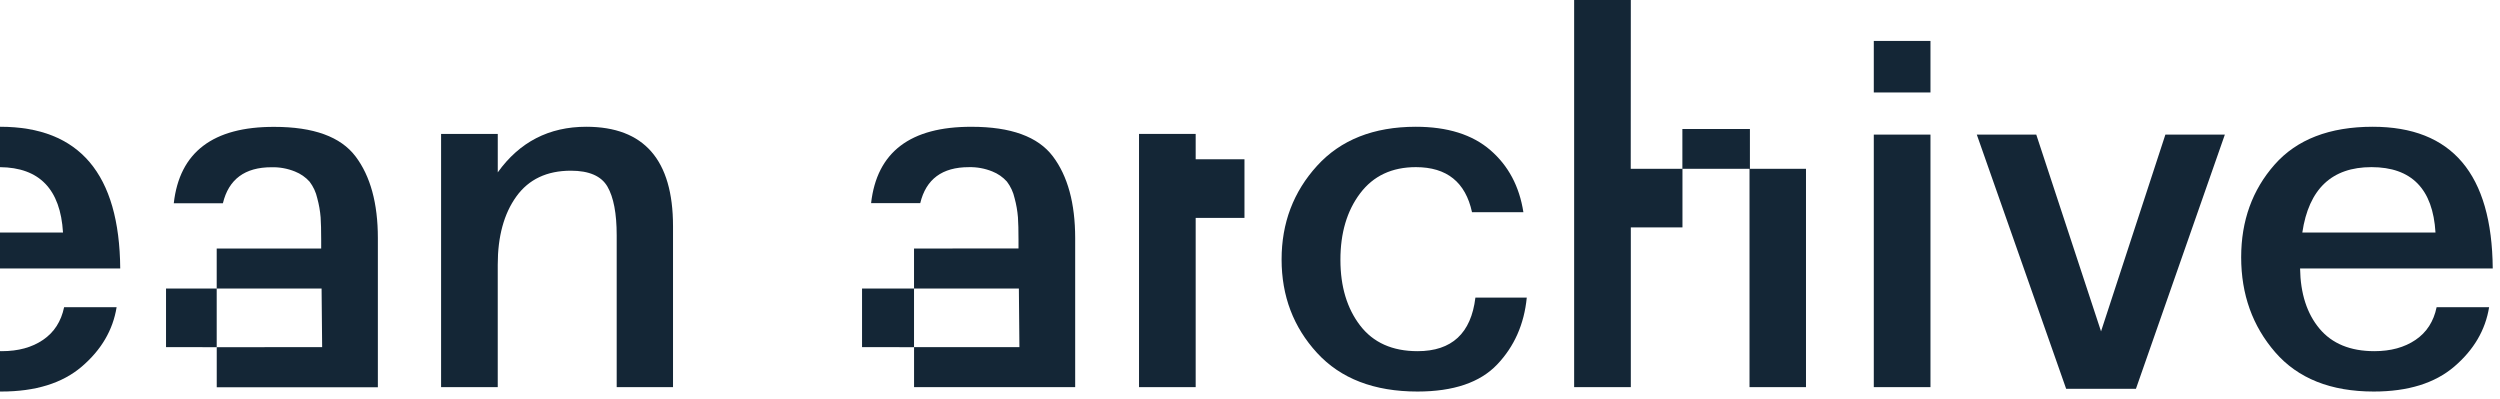<svg width="207" height="33" viewBox="0 0 207 33" fill="none" xmlns="http://www.w3.org/2000/svg">
<path fill-rule="evenodd" clip-rule="evenodd" d="M26.674 28.741L26.627 23.893H17.943V20.578H26.594V19.85C26.594 19.078 26.579 18.461 26.548 17.999C26.505 17.464 26.412 16.935 26.271 16.417C26.161 15.919 25.944 15.451 25.634 15.042C25.303 14.672 24.887 14.384 24.422 14.201C23.806 13.951 23.144 13.831 22.479 13.848C20.276 13.848 18.935 14.841 18.456 16.828H14.389C14.866 12.598 17.64 10.49 22.71 10.505C25.961 10.505 28.203 11.319 29.437 12.949C30.67 14.579 31.287 16.834 31.287 19.715V32.064H17.946V28.749L26.674 28.741ZM13.747 28.741V23.893H17.943V28.747L13.747 28.741Z" fill="#142636"/>
<path fill-rule="evenodd" clip-rule="evenodd" d="M84.332 20.572V19.843C84.332 19.071 84.317 18.454 84.286 17.992C84.243 17.458 84.15 16.928 84.009 16.41C83.899 15.913 83.682 15.444 83.373 15.036C83.041 14.665 82.626 14.377 82.16 14.194C81.544 13.945 80.882 13.824 80.217 13.841C78.014 13.841 76.673 14.834 76.196 16.821H72.127C72.603 12.591 75.377 10.483 80.448 10.498C83.701 10.498 85.943 11.313 87.175 12.943C88.406 14.572 89.023 16.828 89.025 19.708V32.057H75.684V28.742H84.407L84.363 23.893H75.681V20.578L84.332 20.572ZM71.377 28.741V23.893H75.681V28.747L71.377 28.741Z" fill="#142636"/>
<path fill-rule="evenodd" clip-rule="evenodd" d="M99.002 13.188H103.042V18.042H99.002V32.055H94.311V11.088H99.002V13.188Z" fill="#142636"/>
<path fill-rule="evenodd" clip-rule="evenodd" d="M135.025 13.977H139.301V10.68H144.893V13.977H149.536V32.055H144.86V13.977H139.308V18.83H135.032V32.055H130.339V0H135.032L135.025 13.977Z" fill="#142636"/>
<path fill-rule="evenodd" clip-rule="evenodd" d="M36.522 32.055V11.088H41.215V14.272C43.018 11.755 45.46 10.496 48.542 10.496C53.331 10.496 55.726 13.24 55.726 18.729V32.055H51.062V19.48C51.062 17.676 50.807 16.334 50.299 15.455C49.79 14.575 48.781 14.135 47.271 14.134C45.284 14.134 43.778 14.846 42.752 16.271C41.727 17.695 41.214 19.575 41.213 21.911V32.054L36.522 32.055Z" fill="#142636"/>
<path fill-rule="evenodd" clip-rule="evenodd" d="M117.227 10.496C119.85 10.496 121.907 11.14 123.4 12.429C124.893 13.718 125.805 15.432 126.137 17.57H121.883C121.345 15.083 119.796 13.839 117.236 13.839C115.248 13.839 113.709 14.563 112.617 16.012C111.526 17.46 110.983 19.298 110.987 21.526C110.987 23.724 111.531 25.532 112.617 26.95C113.704 28.368 115.29 29.077 117.374 29.077C120.21 29.077 121.806 27.599 122.163 24.642H126.417C126.202 26.841 125.385 28.687 123.966 30.179C122.548 31.671 120.35 32.417 117.374 32.419C113.785 32.419 111.011 31.353 109.053 29.222C107.095 27.09 106.116 24.511 106.116 21.482C106.116 18.464 107.095 15.88 109.053 13.728C111.011 11.577 113.735 10.499 117.227 10.496Z" fill="#142636"/>
<path fill-rule="evenodd" clip-rule="evenodd" d="M155.15 32.055V11.146H159.843V32.055H155.15ZM155.15 7.658V3.387H159.843V7.654L155.15 7.658Z" fill="#142636"/>
<path fill-rule="evenodd" clip-rule="evenodd" d="M163.679 11.146H168.603L173.966 27.438L179.294 11.146H184.218L176.856 32.192H171.077L163.679 11.146Z" fill="#142636"/>
<path fill-rule="evenodd" clip-rule="evenodd" d="M185.569 21.298C185.569 18.281 186.49 15.727 188.332 13.636C190.173 11.545 192.882 10.498 196.458 10.496C203.022 10.496 206.336 14.408 206.399 22.231H190.447C190.478 24.308 191.014 25.968 192.054 27.211C193.093 28.454 194.608 29.076 196.596 29.077C197.952 29.077 199.089 28.766 200.007 28.143C200.925 27.521 201.506 26.619 201.752 25.438H206.098C205.79 27.332 204.83 28.969 203.219 30.349C201.608 31.729 199.384 32.419 196.548 32.419C192.989 32.419 190.268 31.335 188.388 29.168C186.508 27.001 185.568 24.378 185.569 21.298ZM190.632 19.252H201.659C201.444 15.644 199.676 13.839 196.357 13.839C193.075 13.839 191.167 15.644 190.632 19.252Z" fill="#142636"/>
<path d="M3.563 28.143C2.648 28.766 1.511 29.077 0.154 29.077C0.102 29.077 0.052 29.075 0 29.074V32.416C0.036 32.417 0.07 32.419 0.106 32.419C2.942 32.419 5.166 31.729 6.777 30.349C8.388 28.969 9.348 27.332 9.656 25.437H5.309C5.061 26.619 4.479 27.521 3.563 28.143Z" fill="#142636"/>
<path d="M5.217 19.252H0V22.231H9.955C9.893 14.408 6.58 10.496 0.016 10.496C0.01 10.496 0.005 10.496 0 10.496V13.841C3.264 13.869 5.003 15.672 5.217 19.252Z" fill="#142636"/>
</svg>
